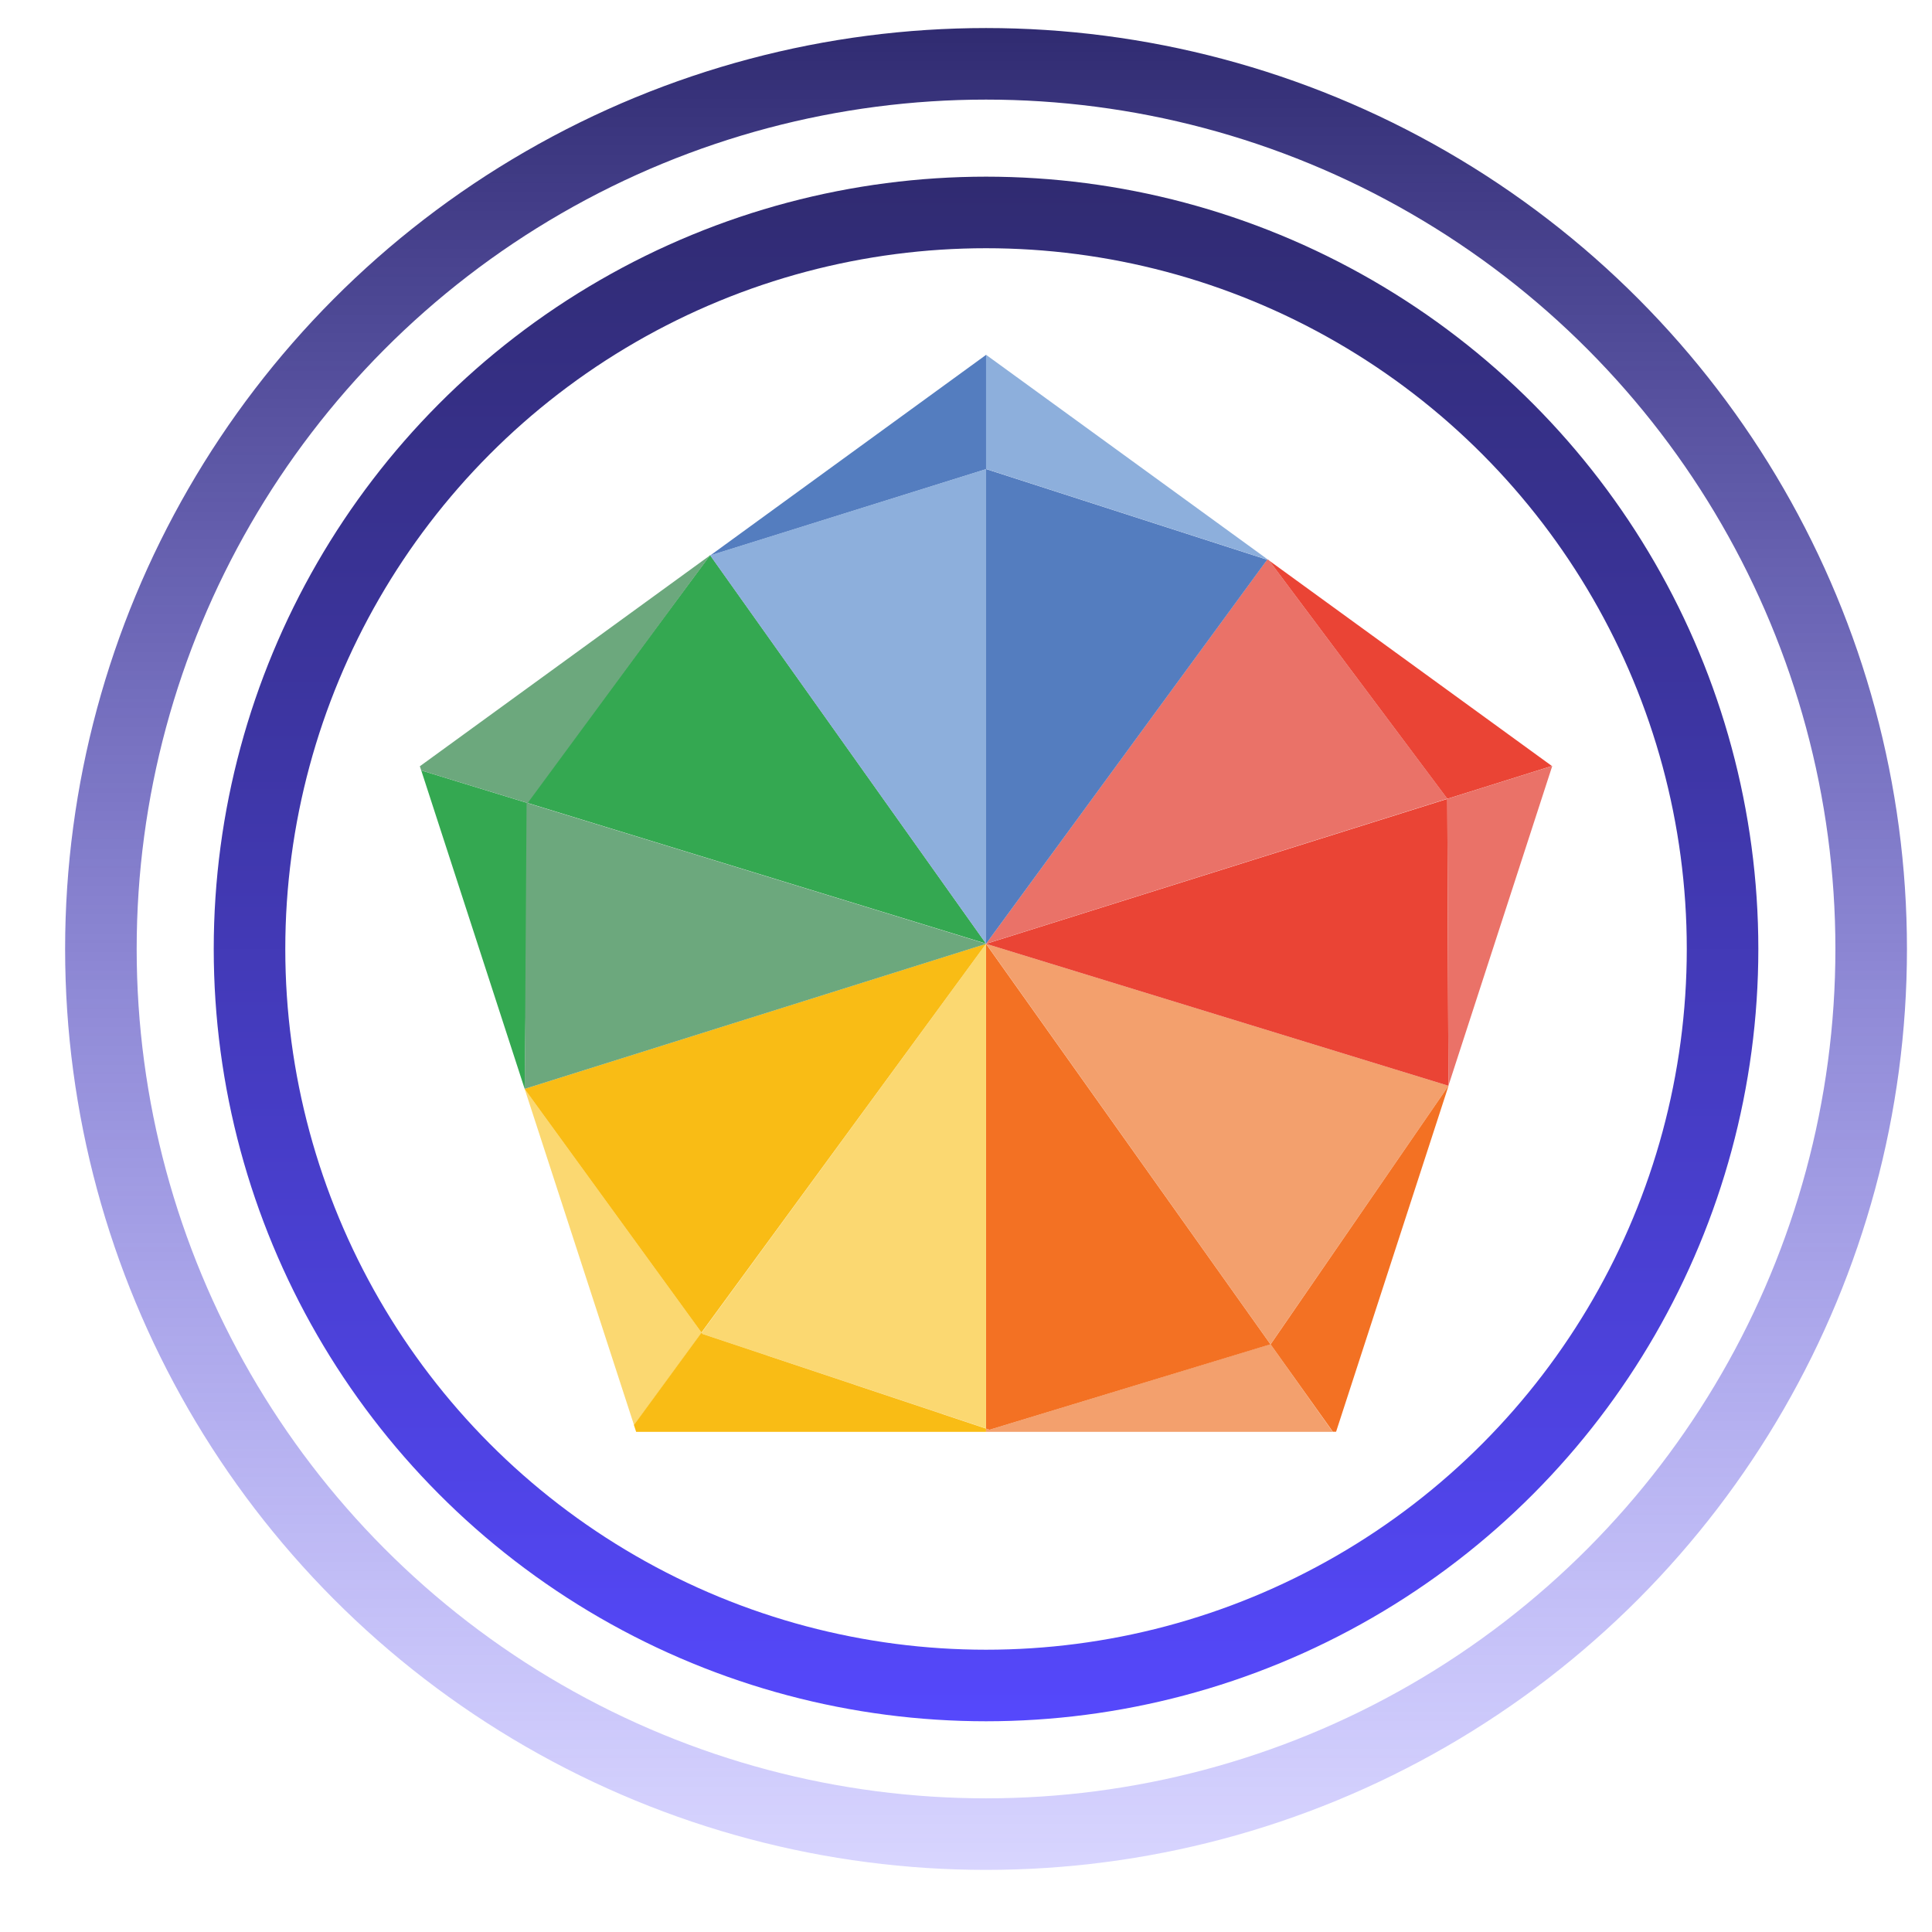 <svg width="27" height="27" viewBox="0 0 27 27" fill="none" xmlns="http://www.w3.org/2000/svg">
<circle cx="13.78" cy="13.262" r="10.293" stroke="url(#paint0_linear_2_163)"/>
<circle cx="13.78" cy="13.262" r="12.37" stroke="url(#paint1_linear_2_163)"/>
<path d="M17.732 7.829L17.713 7.816L17.709 7.822L17.732 7.829Z" fill="#EA7268"/>
<path d="M17.735 7.829H17.729L17.738 7.836L17.735 7.829Z" fill="#6CA87D"/>
<path d="M13.829 19.981L13.78 19.965V20.01H18.625L17.755 18.785L13.829 19.981Z" fill="#F3A06D"/>
<path d="M13.781 13.19L17.756 18.787L20.243 15.174L13.781 13.19Z" fill="#F3A06D"/>
<path d="M17.756 18.787L18.627 20.009H18.672L20.244 15.173L17.758 18.786L17.756 18.787Z" fill="#F37123"/>
<path d="M13.829 19.981L17.755 18.787L13.779 13.19V19.965L13.829 19.981Z" fill="#F37123"/>
<path d="M7.332 15.217L8.861 19.917L9.806 18.625L7.332 15.217Z" fill="#FBD871"/>
<path d="M9.818 18.642L13.78 19.963V13.19L9.805 18.624L9.818 18.642Z" fill="#FBD871"/>
<path d="M9.818 18.642L9.804 18.623L8.859 19.915L8.89 20.01H13.78V19.965L9.818 18.642Z" fill="#F9BC15"/>
<path d="M13.78 13.19L7.331 15.217L9.803 18.622L13.78 13.19Z" fill="#F9BC15"/>
<path d="M20.225 11.164L21.688 10.705L17.735 7.833L20.224 11.161L20.225 11.164Z" fill="#EA4435"/>
<path d="M13.78 13.19L20.242 15.174L20.226 11.165L13.78 13.19Z" fill="#EA4435"/>
<path d="M21.689 10.705L20.226 11.164L20.242 15.173L21.693 10.705H21.689Z" fill="#EA7268"/>
<path d="M13.78 13.189L20.225 11.163V11.159L17.736 7.832L17.729 7.826L17.709 7.82L13.78 13.189Z" fill="#EA7268"/>
<path d="M5.887 10.767L7.332 15.216L7.38 11.225L5.887 10.767Z" fill="#34A851"/>
<path d="M7.381 11.224L13.78 13.187L9.924 7.758L7.36 11.216L7.381 11.224Z" fill="#34A851"/>
<path d="M7.381 11.213L9.923 7.761L5.867 10.709L5.887 10.767L7.381 11.225L7.381 11.213Z" fill="#6CA87D"/>
<path d="M7.359 11.219L7.333 15.217L13.783 13.19L7.359 11.219Z" fill="#6CA87D"/>
<path d="M13.781 4.959L9.924 7.764L13.781 6.557V4.959Z" fill="#547DBF"/>
<path d="M13.78 6.555V13.19L17.709 7.822L13.78 6.555Z" fill="#547DBF"/>
<path d="M17.709 7.821L17.713 7.816L13.78 4.958V6.554L17.709 7.821Z" fill="#8DAFDC"/>
<path d="M13.781 6.555L9.924 7.761L13.781 13.19V6.555Z" fill="#8DAFDC"/>
<defs>
<linearGradient id="paint0_linear_2_163" x1="13.78" y1="2.468" x2="13.78" y2="24.055" gradientUnits="userSpaceOnUse">
<stop stop-color="#2C2863"/>
<stop offset="0" stop-color="#302B71"/>
<stop offset="1" stop-color="#5548FC"/>
</linearGradient>
<linearGradient id="paint1_linear_2_163" x1="13.78" y1="0.392" x2="13.78" y2="26.132" gradientUnits="userSpaceOnUse">
<stop stop-color="#2C2863"/>
<stop offset="0" stop-color="#302B71"/>
<stop offset="1" stop-color="#5548FC" stop-opacity="0.23"/>
</linearGradient>
</defs>
</svg>
